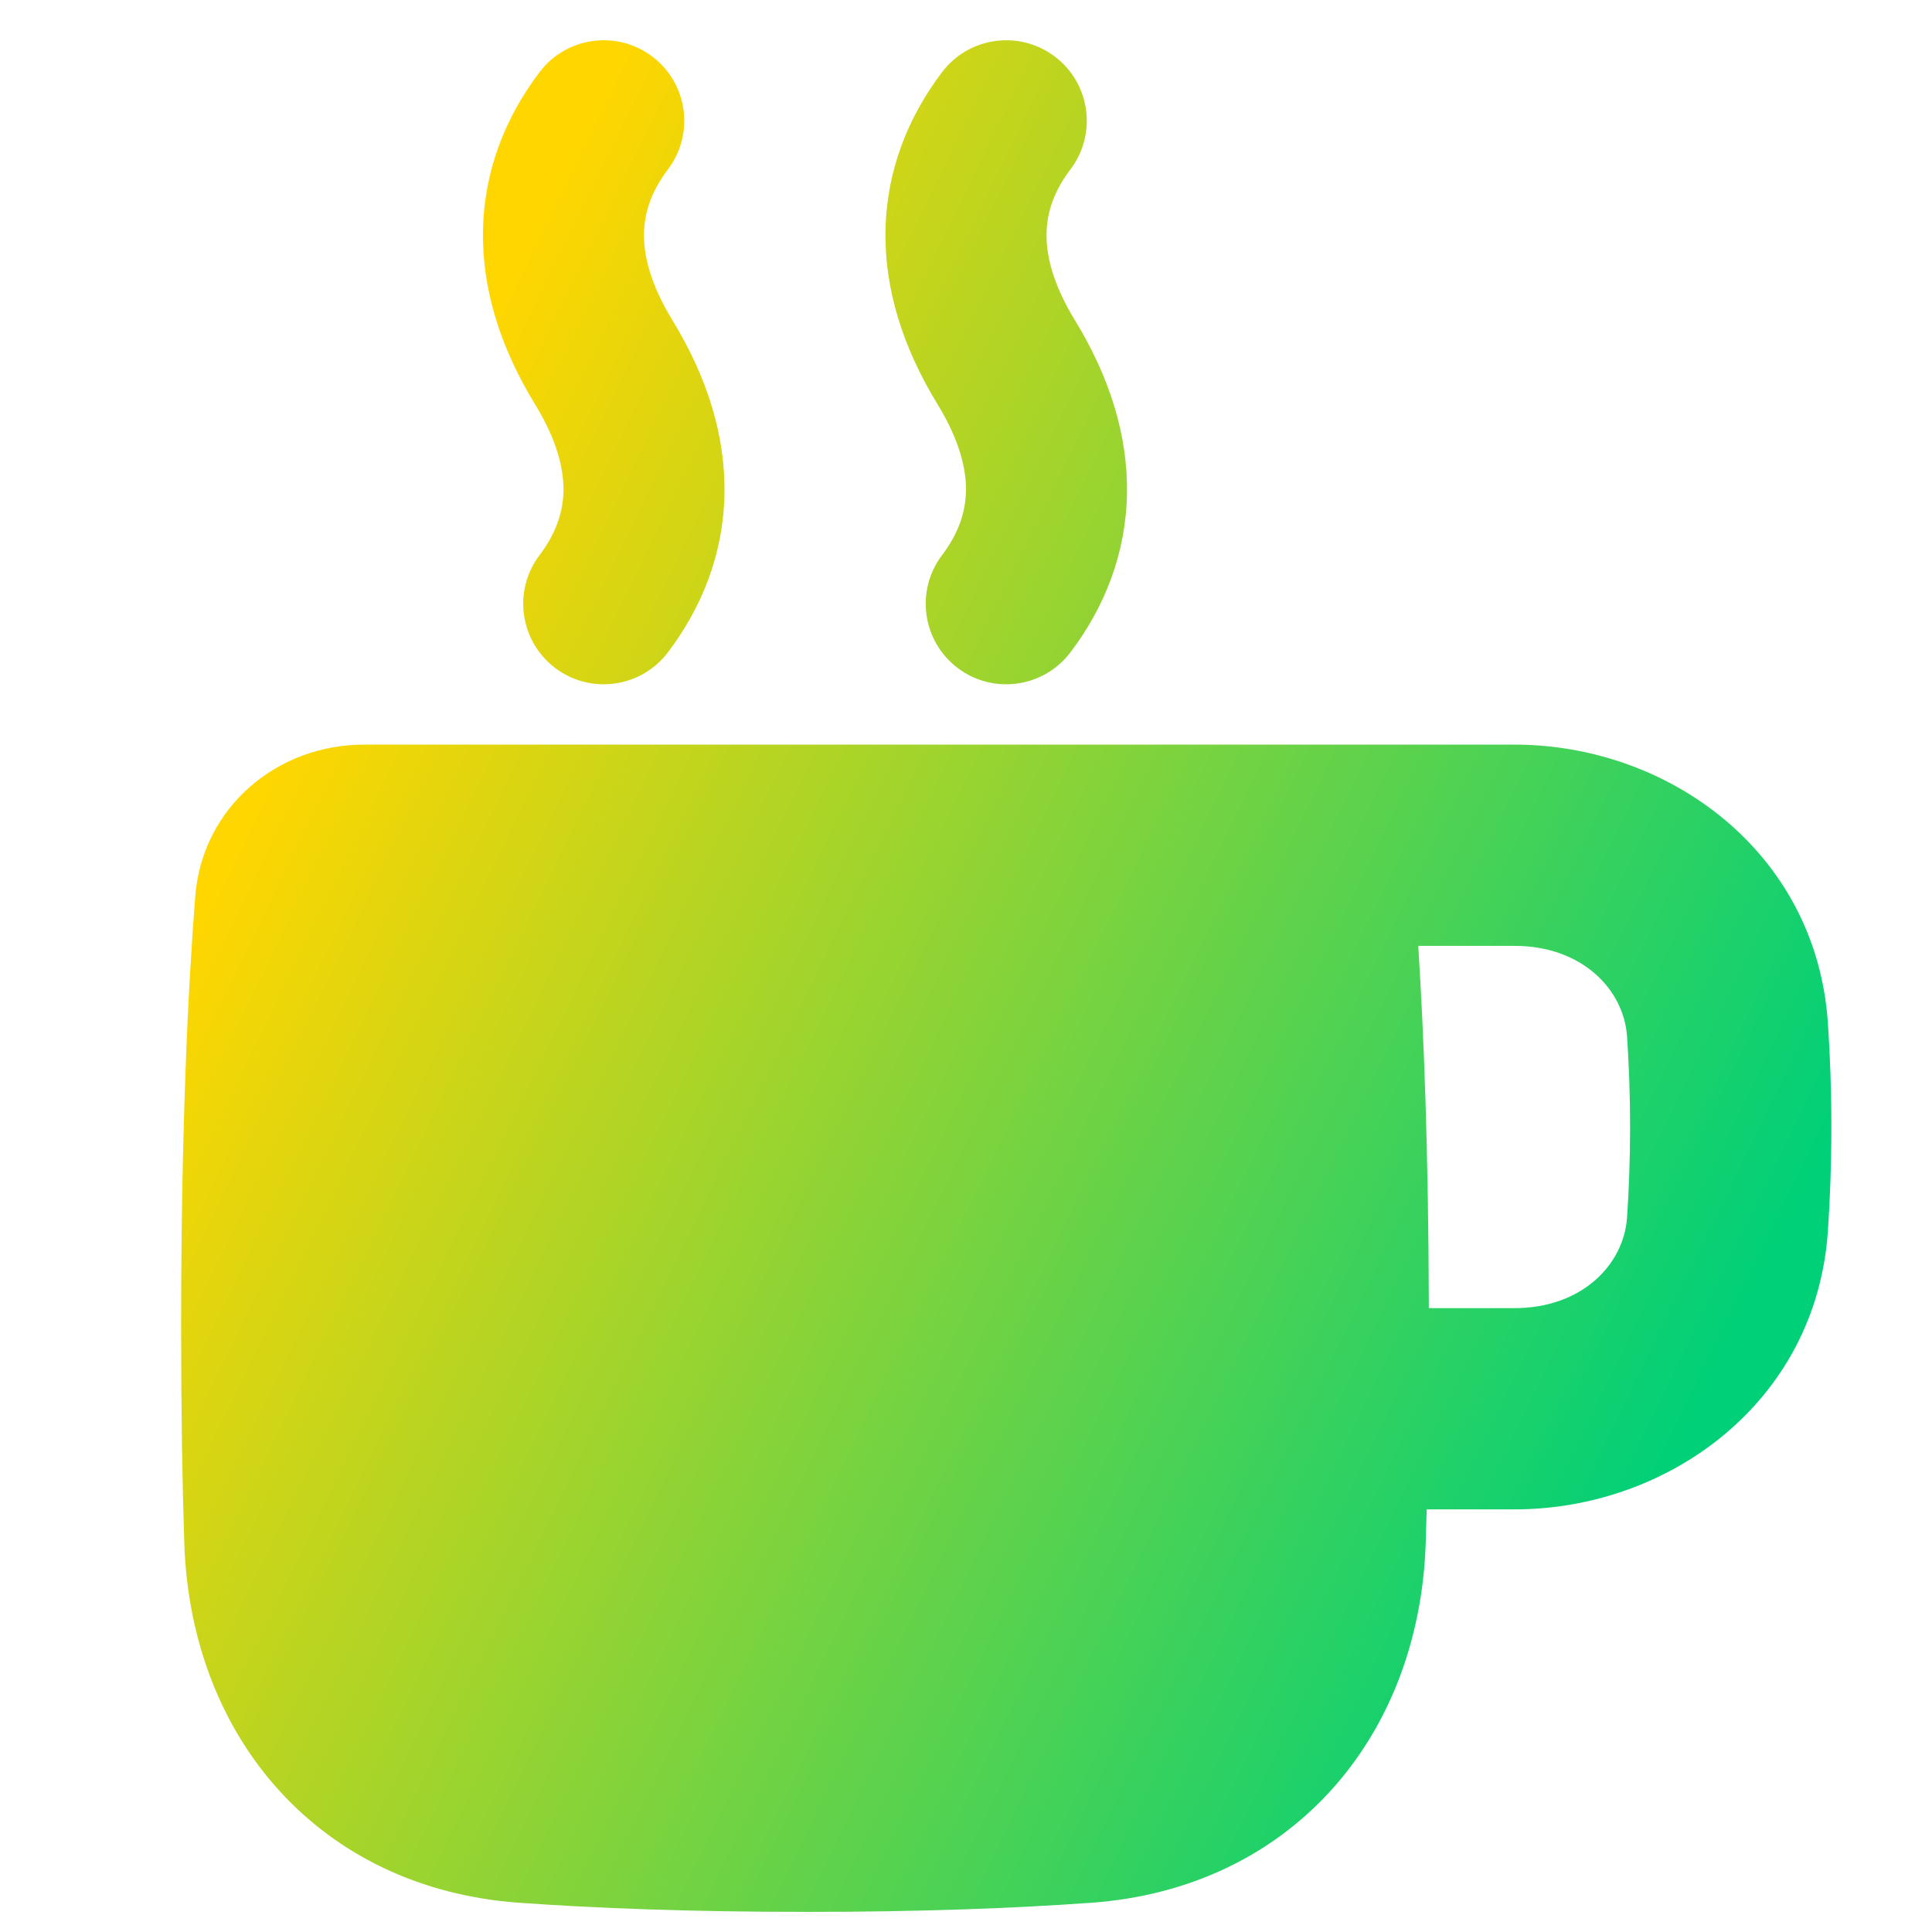 <svg xmlns="http://www.w3.org/2000/svg" fill="none" viewBox="0 0 48 48" id="Coffee-Mug--Streamline-Plump-Gradient">
  <desc>
    Coffee Mug Streamline Icon: https://streamlinehq.com
  </desc>
  <g id="coffee-mug--coffee-cook-cup-drink-mug-cooking-nutrition-cafe-caffeine-food">
    <path id="Union" fill="url(#paint0_linear_7979_3583)" fill-rule="evenodd" d="M16.206 1.405c-.881-.666-2.135-.492-2.802.389-.849 1.122-1.375 2.446-1.404 3.923-.029 1.464.433 2.921 1.293 4.327.552.902.717 1.617.706 2.161-.011.532-.19 1.054-.595 1.589-.666.881-.492 2.135.389 2.802.881.666 2.135.492 2.802-.389.849-1.122 1.375-2.446 1.404-3.923.029-1.464-.433-2.921-1.292-4.327-.552-.902-.717-1.617-.706-2.161.01-.532.19-1.054.595-1.589.666-.881.492-2.135-.389-2.802Zm10 0c-.881-.666-2.135-.492-2.802.389-.849 1.122-1.375 2.446-1.404 3.923-.029 1.464.433 2.921 1.293 4.327.552.902.717 1.617.706 2.161-.011.532-.19 1.054-.595 1.589-.666.881-.492 2.135.389 2.802.881.666 2.135.492 2.802-.389.849-1.122 1.375-2.446 1.404-3.923.029-1.464-.433-2.921-1.292-4.327-.552-.902-.717-1.617-.706-2.161.01-.532.19-1.054.595-1.589.666-.881.492-2.135-.389-2.802ZM20 47.5c-2.871 0-5.212-.091-7.109-.227-4.921-.353-8.155-4.062-8.313-8.947C4.53 36.843 4.5 35.082 4.5 33c0-4.992.174-8.476.351-10.731C5.024 20.064 6.875 18.5 9.046 18.5H30.954l.026 0L31 18.5h6.632c3.805 0 7.496 2.652 7.782 6.922.053.787.086 1.651.086 2.578 0 .927-.033 1.79-.086 2.578-.286 4.27-3.977 6.922-7.782 6.922h-2.186c-.007.285-.015.56-.024.827-.158 4.884-3.392 8.594-8.313 8.947-1.897.136-4.238.227-7.109.227Zm15.499-15c-.009-3.911-.126-6.863-.263-9h2.395c1.661 0 2.714 1.073 2.793 2.256.046.684.075 1.436.075 2.244 0 .808-.029 1.56-.075 2.244-.079 1.183-1.132 2.256-2.793 2.256h-2.133Z" clip-rule="evenodd"></path>
  </g>
  <defs>
    <linearGradient id="paint0_linear_7979_3583" x1="11.202" x2="46.143" y1="9.942" y2="27.012" gradientUnits="userSpaceOnUse">
      <stop stop-color="#ffd600"></stop>
      <stop offset="1" stop-color="#00d078"></stop>
    </linearGradient>
  </defs>
</svg>